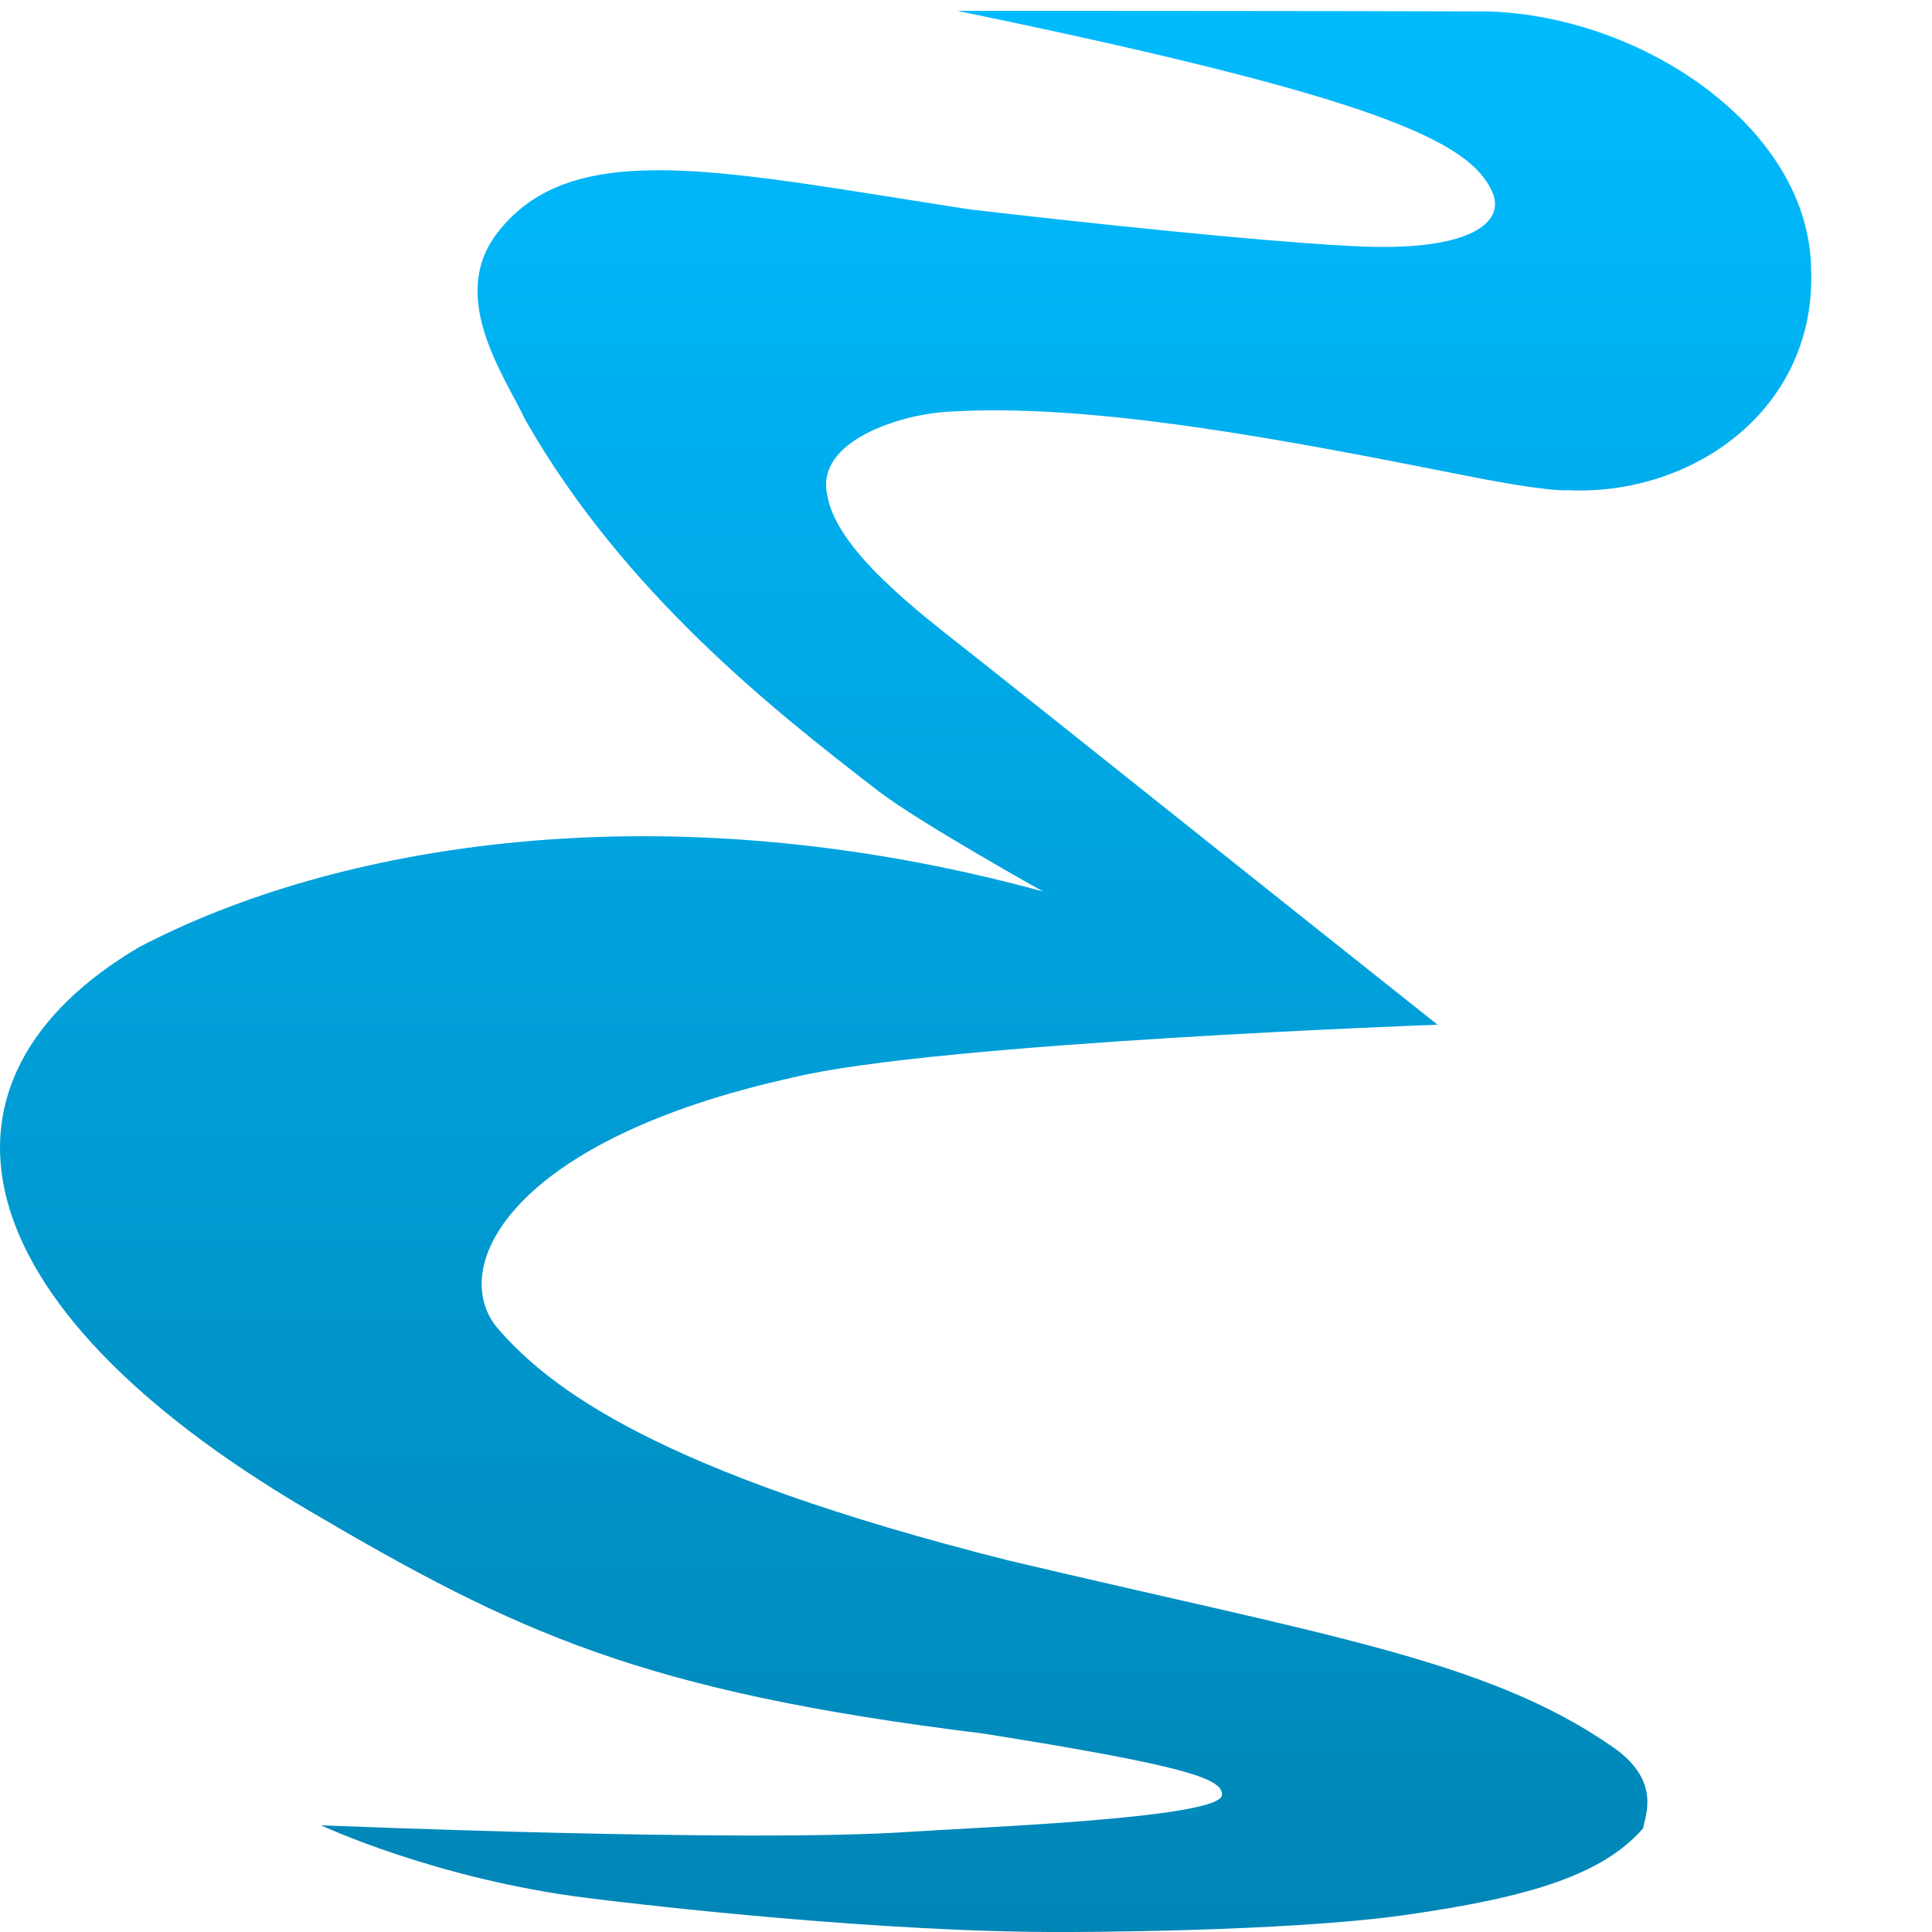<svg xmlns="http://www.w3.org/2000/svg" xmlns:xlink="http://www.w3.org/1999/xlink" width="64" height="64" viewBox="0 0 64 64" version="1.1">
<defs>
<linearGradient id="linear0" gradientUnits="userSpaceOnUse" x1="0" y1="0" x2="0" y2="1" gradientTransform="matrix(60,0,0,63.641,0,0.359)">
<stop offset="0" style="stop-color:#00bbff;stop-opacity:1;"/>
<stop offset="1" style="stop-color:#0085b5;stop-opacity:1;"/>
</linearGradient>
</defs>
<g id="surface1">
<path style=" stroke:none;fill-rule:nonzero;fill:url(#linear0);" d="M 10.625 60.461 C 10.625 60.461 14.418 62.246 19.469 62.875 C 21.516 63.133 29.297 64.023 35.262 64 C 35.262 64 42.527 64.008 46.539 63.438 C 50.734 62.844 53.113 62.082 54.434 60.562 C 54.469 60.199 55.074 59.02 53.441 57.883 C 49.273 54.973 43.879 54.176 33.406 51.691 C 21.828 48.777 18.188 45.992 16.461 43.973 C 14.82 41.949 16.945 37.75 26.277 35.691 C 31 34.543 47.621 33.945 47.621 33.945 C 42.57 29.938 34.07 23.145 32.133 21.621 C 30.438 20.281 27.699 18.227 27.402 16.391 C 27.008 14.605 29.82 13.746 31.309 13.645 C 36.105 13.316 42.656 14.586 48.48 15.742 C 51.406 16.324 51.922 16.238 51.922 16.238 C 56.09 16.438 60.16 13.547 59.996 8.949 C 59.961 4.281 54.469 0.543 49.309 0.379 C 44.086 0.359 31.711 0.359 31.711 0.359 C 45.672 3.238 48.711 4.688 49.438 6.371 C 49.871 7.363 48.723 8.352 44.875 8.156 C 40.684 7.949 32.102 6.934 32.102 6.934 C 23.93 5.676 18.945 4.484 16.465 7.727 C 14.844 9.844 16.695 12.426 17.422 13.945 C 20.664 19.605 25.566 23.488 29.121 26.223 C 30.461 27.25 34.551 29.531 34.551 29.531 C 21.844 26.059 11.012 28.008 4.594 31.383 C -2.785 35.75 -1.523 43.121 10.184 50.012 C 17.102 54.082 21.25 56.035 32.57 57.426 C 39.191 58.48 40.531 58.914 40.48 59.465 C 40.41 60.238 32.293 60.535 30.16 60.68 C 24.73 61.055 10.695 60.465 10.625 60.465 Z M 10.625 60.461 "/>
</g>
</svg>
